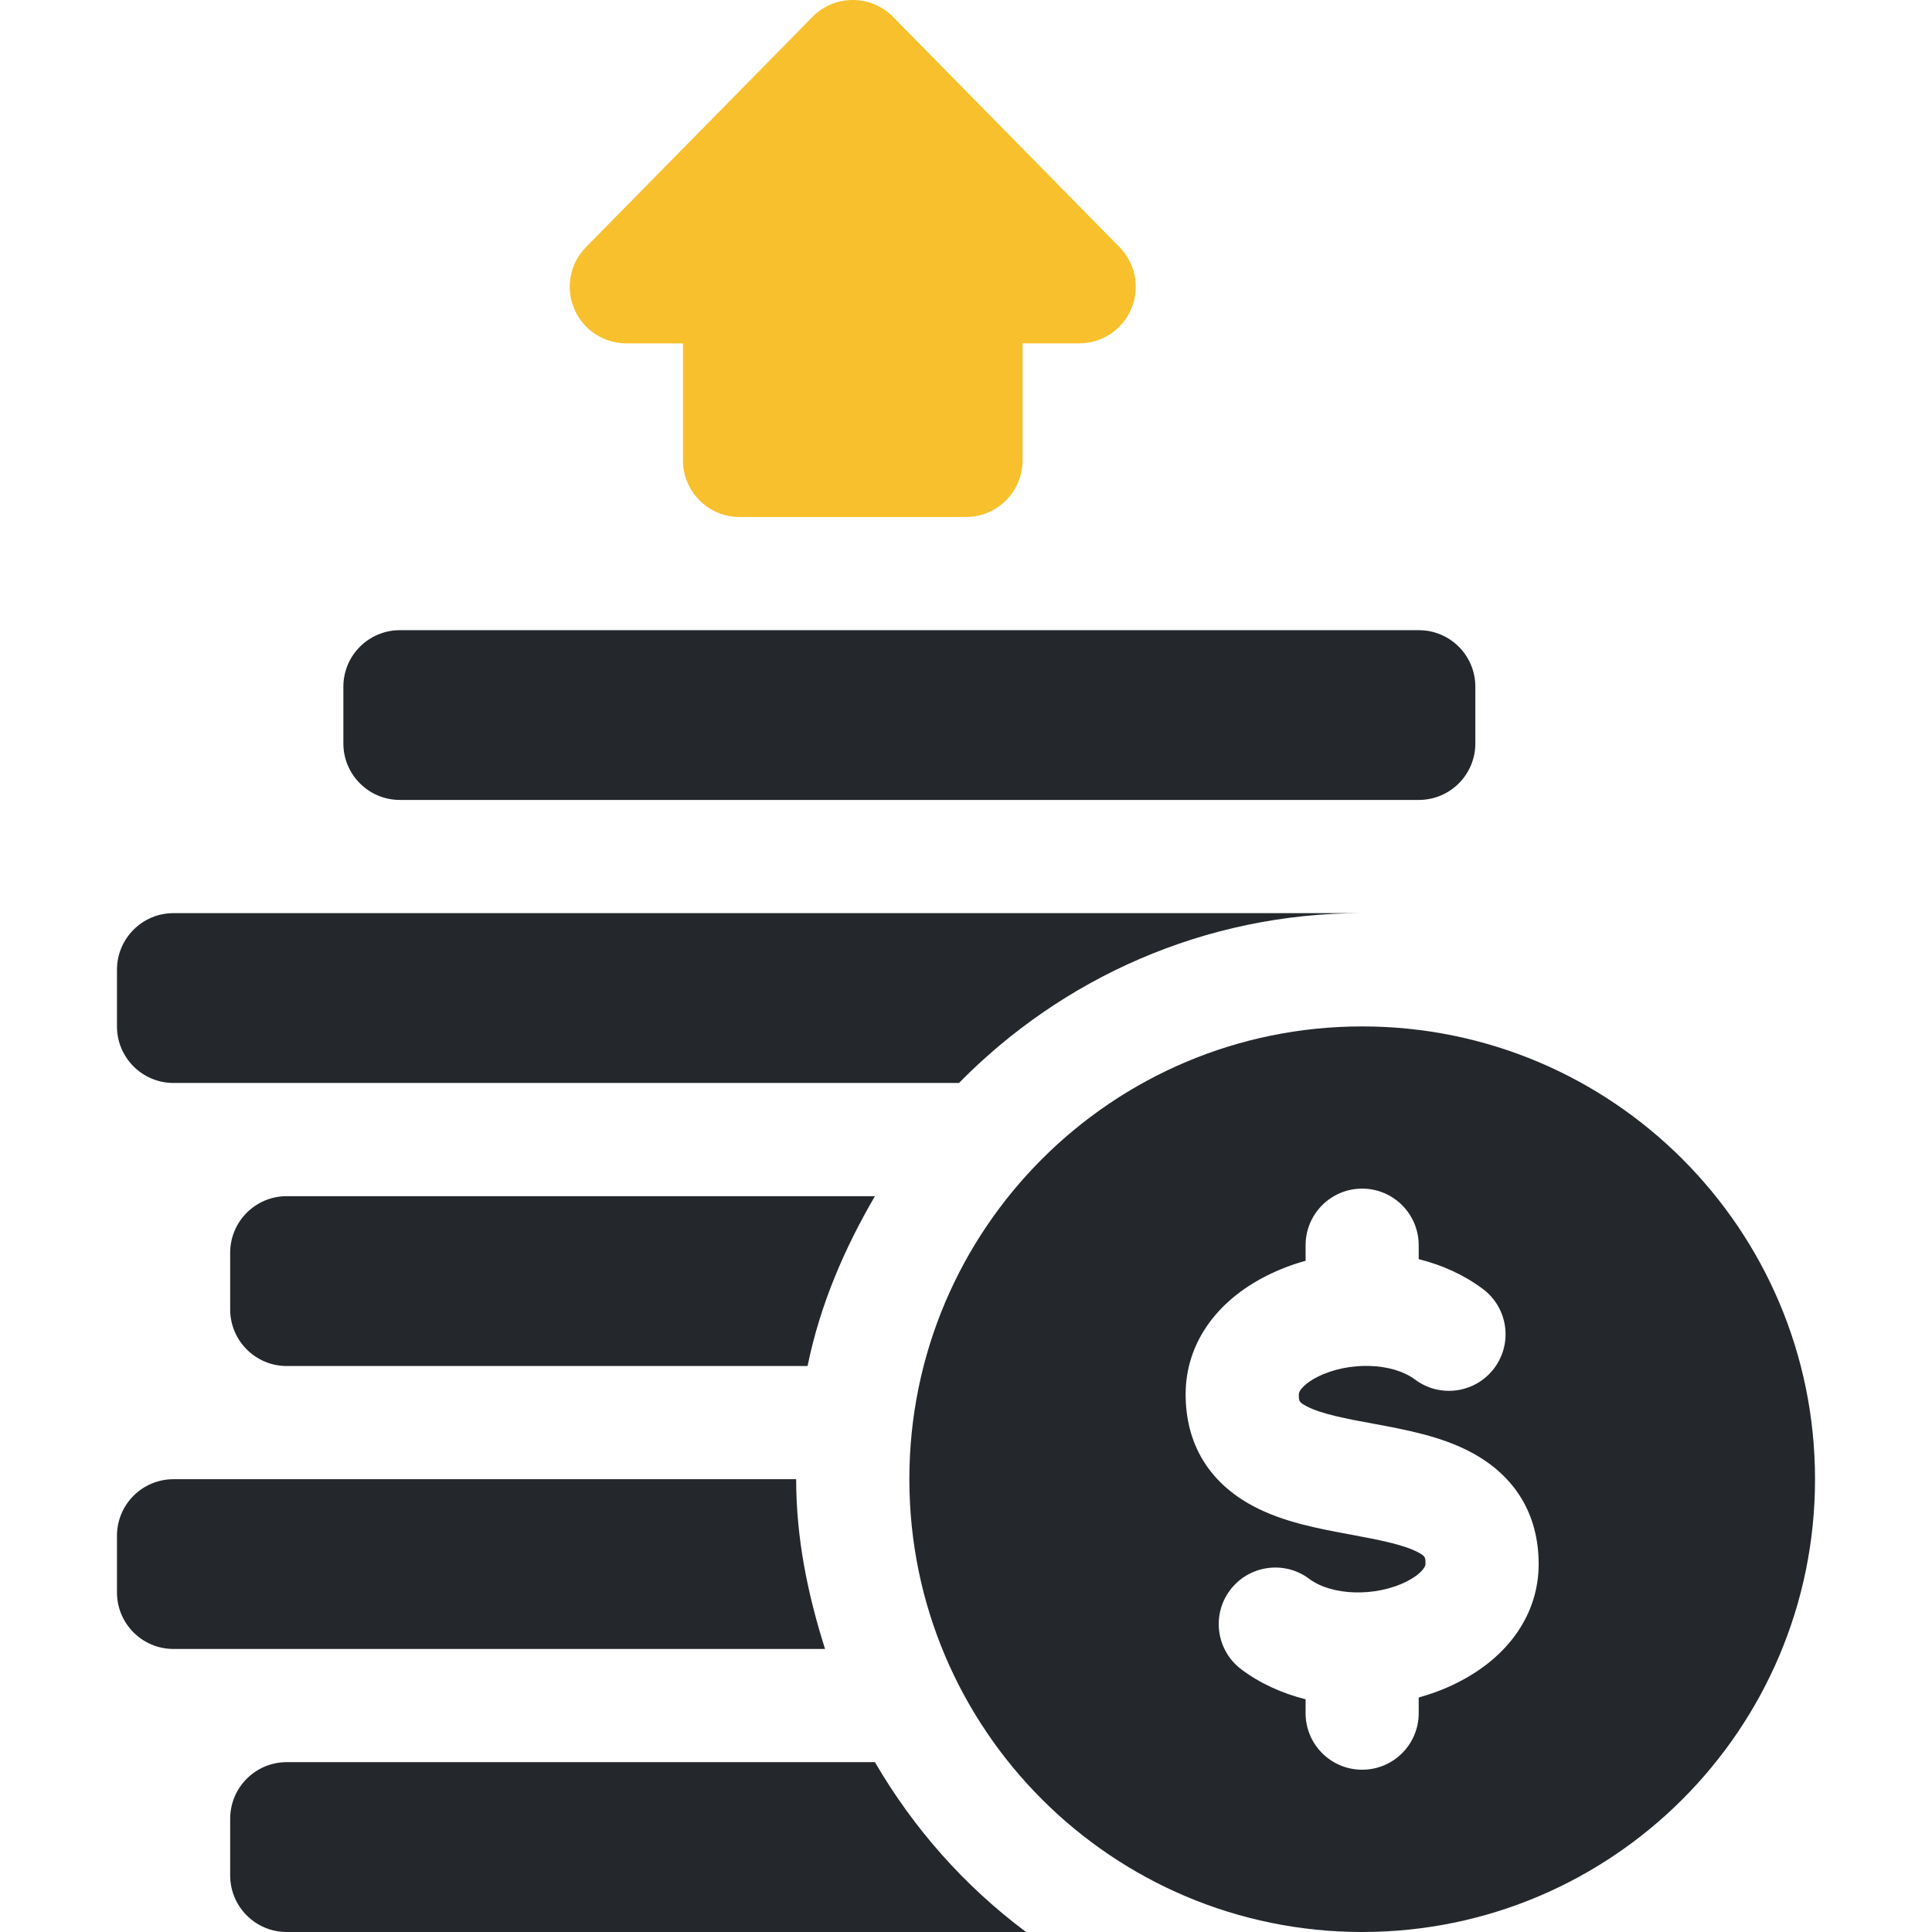 <svg width="22" height="22" viewBox="0 0 22 22" fill="none" xmlns="http://www.w3.org/2000/svg">
<g clip-path="url(#clip0)">
<path d="M7.132 3.91H7.777V5.242C7.777 5.598 8.065 5.887 8.421 5.887H10.999C11.356 5.887 11.644 5.598 11.644 5.242V3.91H12.289C12.549 3.91 12.785 3.753 12.884 3.512C12.984 3.271 12.929 2.994 12.744 2.81L10.166 0.189C9.914 -0.063 9.506 -0.063 9.255 0.189L6.677 2.81C6.492 2.994 6.437 3.271 6.537 3.512C6.636 3.753 6.872 3.91 7.132 3.91Z" fill="#F8C02D"/>
<path d="M15.511 11.688C12.664 11.688 10.355 13.996 10.355 16.844C10.355 19.691 12.664 22 15.511 22C18.359 22 20.668 19.691 20.668 16.844C20.668 13.996 18.359 11.688 15.511 11.688ZM16.591 19.163C16.452 19.233 16.305 19.288 16.155 19.33V19.508C16.155 19.864 15.867 20.152 15.511 20.152C15.155 20.152 14.867 19.864 14.867 19.508V19.35C14.598 19.282 14.348 19.169 14.136 19.01C13.851 18.796 13.793 18.392 14.007 18.107C14.221 17.823 14.625 17.765 14.909 17.979C15.167 18.172 15.663 18.186 16.015 18.01C16.156 17.94 16.232 17.855 16.232 17.811C16.232 17.733 16.232 17.721 16.147 17.676C15.978 17.586 15.681 17.531 15.393 17.477C15.009 17.406 14.613 17.333 14.268 17.149C13.766 16.881 13.501 16.441 13.501 15.877C13.501 15.312 13.839 14.819 14.43 14.524C14.57 14.454 14.716 14.398 14.867 14.357V14.18C14.867 13.824 15.155 13.535 15.511 13.535C15.867 13.535 16.155 13.824 16.155 14.18V14.338C16.424 14.405 16.674 14.519 16.886 14.678C17.171 14.891 17.229 15.295 17.015 15.58C16.801 15.865 16.397 15.922 16.113 15.709C15.854 15.515 15.358 15.501 15.006 15.677C14.864 15.748 14.79 15.831 14.79 15.877C14.79 15.954 14.79 15.966 14.876 16.012C15.044 16.102 15.341 16.157 15.629 16.21C16.012 16.281 16.41 16.355 16.753 16.538C17.256 16.807 17.521 17.247 17.521 17.811C17.521 18.375 17.182 18.868 16.591 19.163Z" fill="#24272C"/>
<path d="M4.554 9.109H16.156C16.512 9.109 16.8 8.821 16.8 8.465V7.82C16.8 7.464 16.512 7.176 16.156 7.176H4.554C4.198 7.176 3.91 7.464 3.91 7.82V8.465C3.91 8.821 4.198 9.109 4.554 9.109Z" fill="#24272C"/>
<path d="M2.621 20.711V21.355C2.621 21.711 2.909 22 3.265 22H11.684C10.985 21.479 10.404 20.823 9.963 20.066H3.265C2.909 20.066 2.621 20.355 2.621 20.711Z" fill="#24272C"/>
<path d="M2.621 14.266V14.91C2.621 15.266 2.909 15.555 3.265 15.555H9.196C9.338 14.858 9.615 14.217 9.963 13.621H3.265C2.909 13.621 2.621 13.91 2.621 14.266Z" fill="#24272C"/>
<path d="M1.976 18.777H9.395C9.2 18.163 9.066 17.522 9.066 16.844H1.976C1.62 16.844 1.332 17.132 1.332 17.488V18.133C1.332 18.489 1.62 18.777 1.976 18.777Z" fill="#24272C"/>
<path d="M1.976 12.332H10.92C12.09 11.141 13.714 10.398 15.511 10.398H1.976C1.62 10.398 1.332 10.687 1.332 11.043V11.688C1.332 12.043 1.62 12.332 1.976 12.332Z" fill="#24272C"/>
</g>
<defs>
<clipPath id="clip0">
<rect width="22" height="22" fill="white" transform="translate(-0)"/>
</clipPath>
</defs>
</svg>
